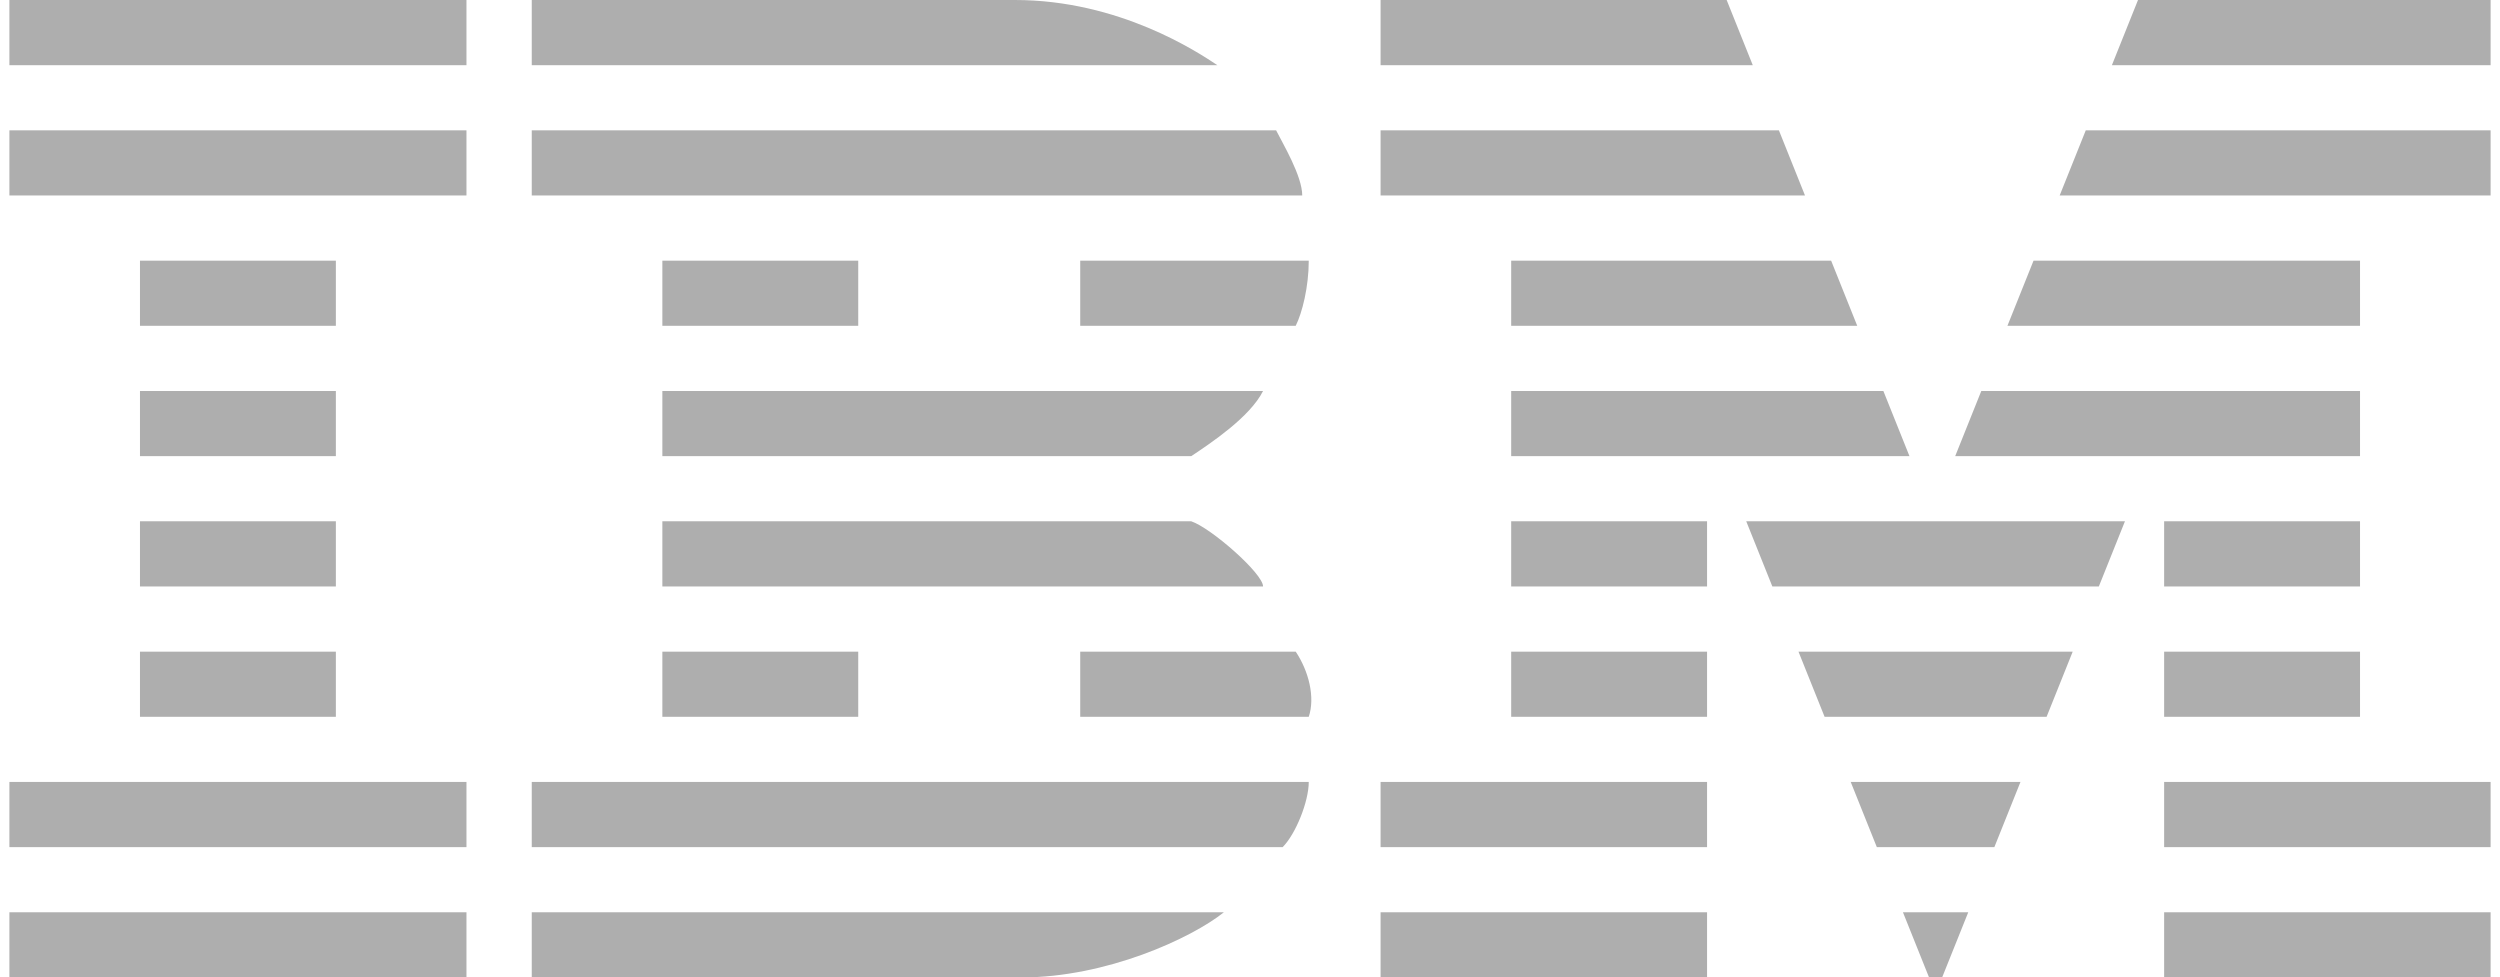 <?xml version="1.0" encoding="UTF-8"?>
<svg width="133px" height="52px" viewBox="0 0 133 52" version="1.1" xmlns="http://www.w3.org/2000/svg" xmlns:xlink="http://www.w3.org/1999/xlink">
    <!-- Generator: Sketch 58 (84663) - https://sketch.com -->
    <title>ibm_logo 2</title>
    <desc>Created with Sketch.</desc>
    <g id="Page-1" stroke="none" stroke-width="1" fill="none" fill-rule="evenodd">
        <g id="WEB-Desktop-IBM-Logo" transform="translate(-570, -687)" fill="#AEAEAE" fill-rule="nonzero">
            <g id="Group" transform="translate(-101, 0)">
                <g id="ibm_logo-2" transform="translate(671.5, 687)">
                    <path d="M0,0 L24.316,0 L24.316,3.467 L0,3.467 L0,0 Z M0,6.933 L24.316,6.933 L24.316,10.4 L0,10.4 L0,6.933 Z M0,41.6 L24.316,41.6 L24.316,45.067 L0,45.067 L0,41.6 Z M0,48.533 L24.316,48.533 L24.316,52 L0,52 L0,48.533 Z M6.947,34.667 L17.368,34.667 L17.368,38.133 L6.947,38.133 L6.947,34.667 Z M6.947,27.733 L17.368,27.733 L17.368,31.2 L6.947,31.2 L6.947,27.733 Z M6.947,20.8 L17.368,20.8 L17.368,24.267 L6.947,24.267 L6.947,20.8 Z M6.947,13.867 L17.368,13.867 L17.368,17.333 L6.947,17.333 L6.947,13.867 Z M34.737,13.867 L45.158,13.867 L45.158,17.333 L34.737,17.333 L34.737,13.867 Z M79.895,27.733 L90.316,27.733 L90.316,31.2 L79.895,31.2 L79.895,27.733 Z M79.895,34.667 L90.316,34.667 L90.316,38.133 L79.895,38.133 L79.895,34.667 Z M72.947,41.6 L90.316,41.6 L90.316,45.067 L72.947,45.067 L72.947,41.6 Z M114.632,41.6 L132,41.6 L132,45.067 L114.632,45.067 L114.632,41.6 Z M114.632,48.533 L132,48.533 L132,52 L114.632,52 L114.632,48.533 Z M72.947,48.533 L90.316,48.533 L90.316,52 L72.947,52 L72.947,48.533 Z M114.632,27.733 L125.053,27.733 L125.053,31.2 L114.632,31.2 L114.632,27.733 Z M114.632,34.667 L125.053,34.667 L125.053,38.133 L114.632,38.133 L114.632,34.667 Z M34.737,34.667 L45.158,34.667 L45.158,38.133 L34.737,38.133 L34.737,34.667 Z M91.358,0 L72.947,0 L72.947,3.467 L92.747,3.467 L91.358,0 Z M94.137,6.933 L72.947,6.933 L72.947,10.4 L95.526,10.4 L94.137,6.933 Z M96.916,13.867 L79.895,13.867 L79.895,17.333 L98.305,17.333 L96.916,13.867 Z M99.695,20.8 L79.895,20.8 L79.895,24.267 L101.084,24.267 L99.695,20.8 Z M112.547,27.733 L92.4,27.733 L93.789,31.2 L111.158,31.2 L112.547,27.733 Z M95.179,34.667 L109.768,34.667 L108.379,38.133 L96.568,38.133 L95.179,34.667 Z M97.958,41.6 L106.989,41.6 L105.6,45.067 L99.347,45.067 L97.958,41.6 Z M100.737,48.533 L104.211,48.533 L102.821,52 L102.126,52 L100.737,48.533 Z M113.242,0 L132,0 L132,3.467 L111.853,3.467 L113.242,0 Z M110.463,6.933 L132,6.933 L132,10.4 L109.074,10.4 L110.463,6.933 Z M107.684,13.867 L125.053,13.867 L125.053,17.333 L106.295,17.333 L107.684,13.867 Z M104.905,20.8 L125.053,20.8 L125.053,24.267 L103.516,24.267 L104.905,20.8 Z M53.842,52 L27.789,52 L27.789,48.533 L64.611,48.533 C62.874,49.92 58.358,52 53.842,52 Z M69.126,41.6 L27.789,41.6 L27.789,45.067 L67.737,45.067 C68.432,44.373 69.126,42.64 69.126,41.6 Z M68.432,34.667 L56.968,34.667 L56.968,38.133 L69.126,38.133 C69.474,37.093 69.126,35.707 68.432,34.667 Z M62.874,27.733 L34.737,27.733 L34.737,31.2 L66.695,31.2 C66.695,30.507 63.916,28.08 62.874,27.733 L62.874,27.733 Z M66.695,20.8 L34.737,20.8 L34.737,24.267 L62.874,24.267 C63.916,23.573 66,22.187 66.695,20.8 L66.695,20.8 Z M69.126,13.867 L56.968,13.867 L56.968,17.333 L68.432,17.333 C68.779,16.64 69.126,15.253 69.126,13.867 Z M67.389,6.933 L27.789,6.933 L27.789,10.4 L68.779,10.4 C68.779,9.36 67.737,7.627 67.389,6.933 L67.389,6.933 Z M27.789,0 L27.789,3.467 L64.263,3.467 C63.221,2.773 59.053,0 53.495,0 L27.789,0 Z" id="Shape"></path>
                </g>
            </g>
        </g>
    </g>
</svg>